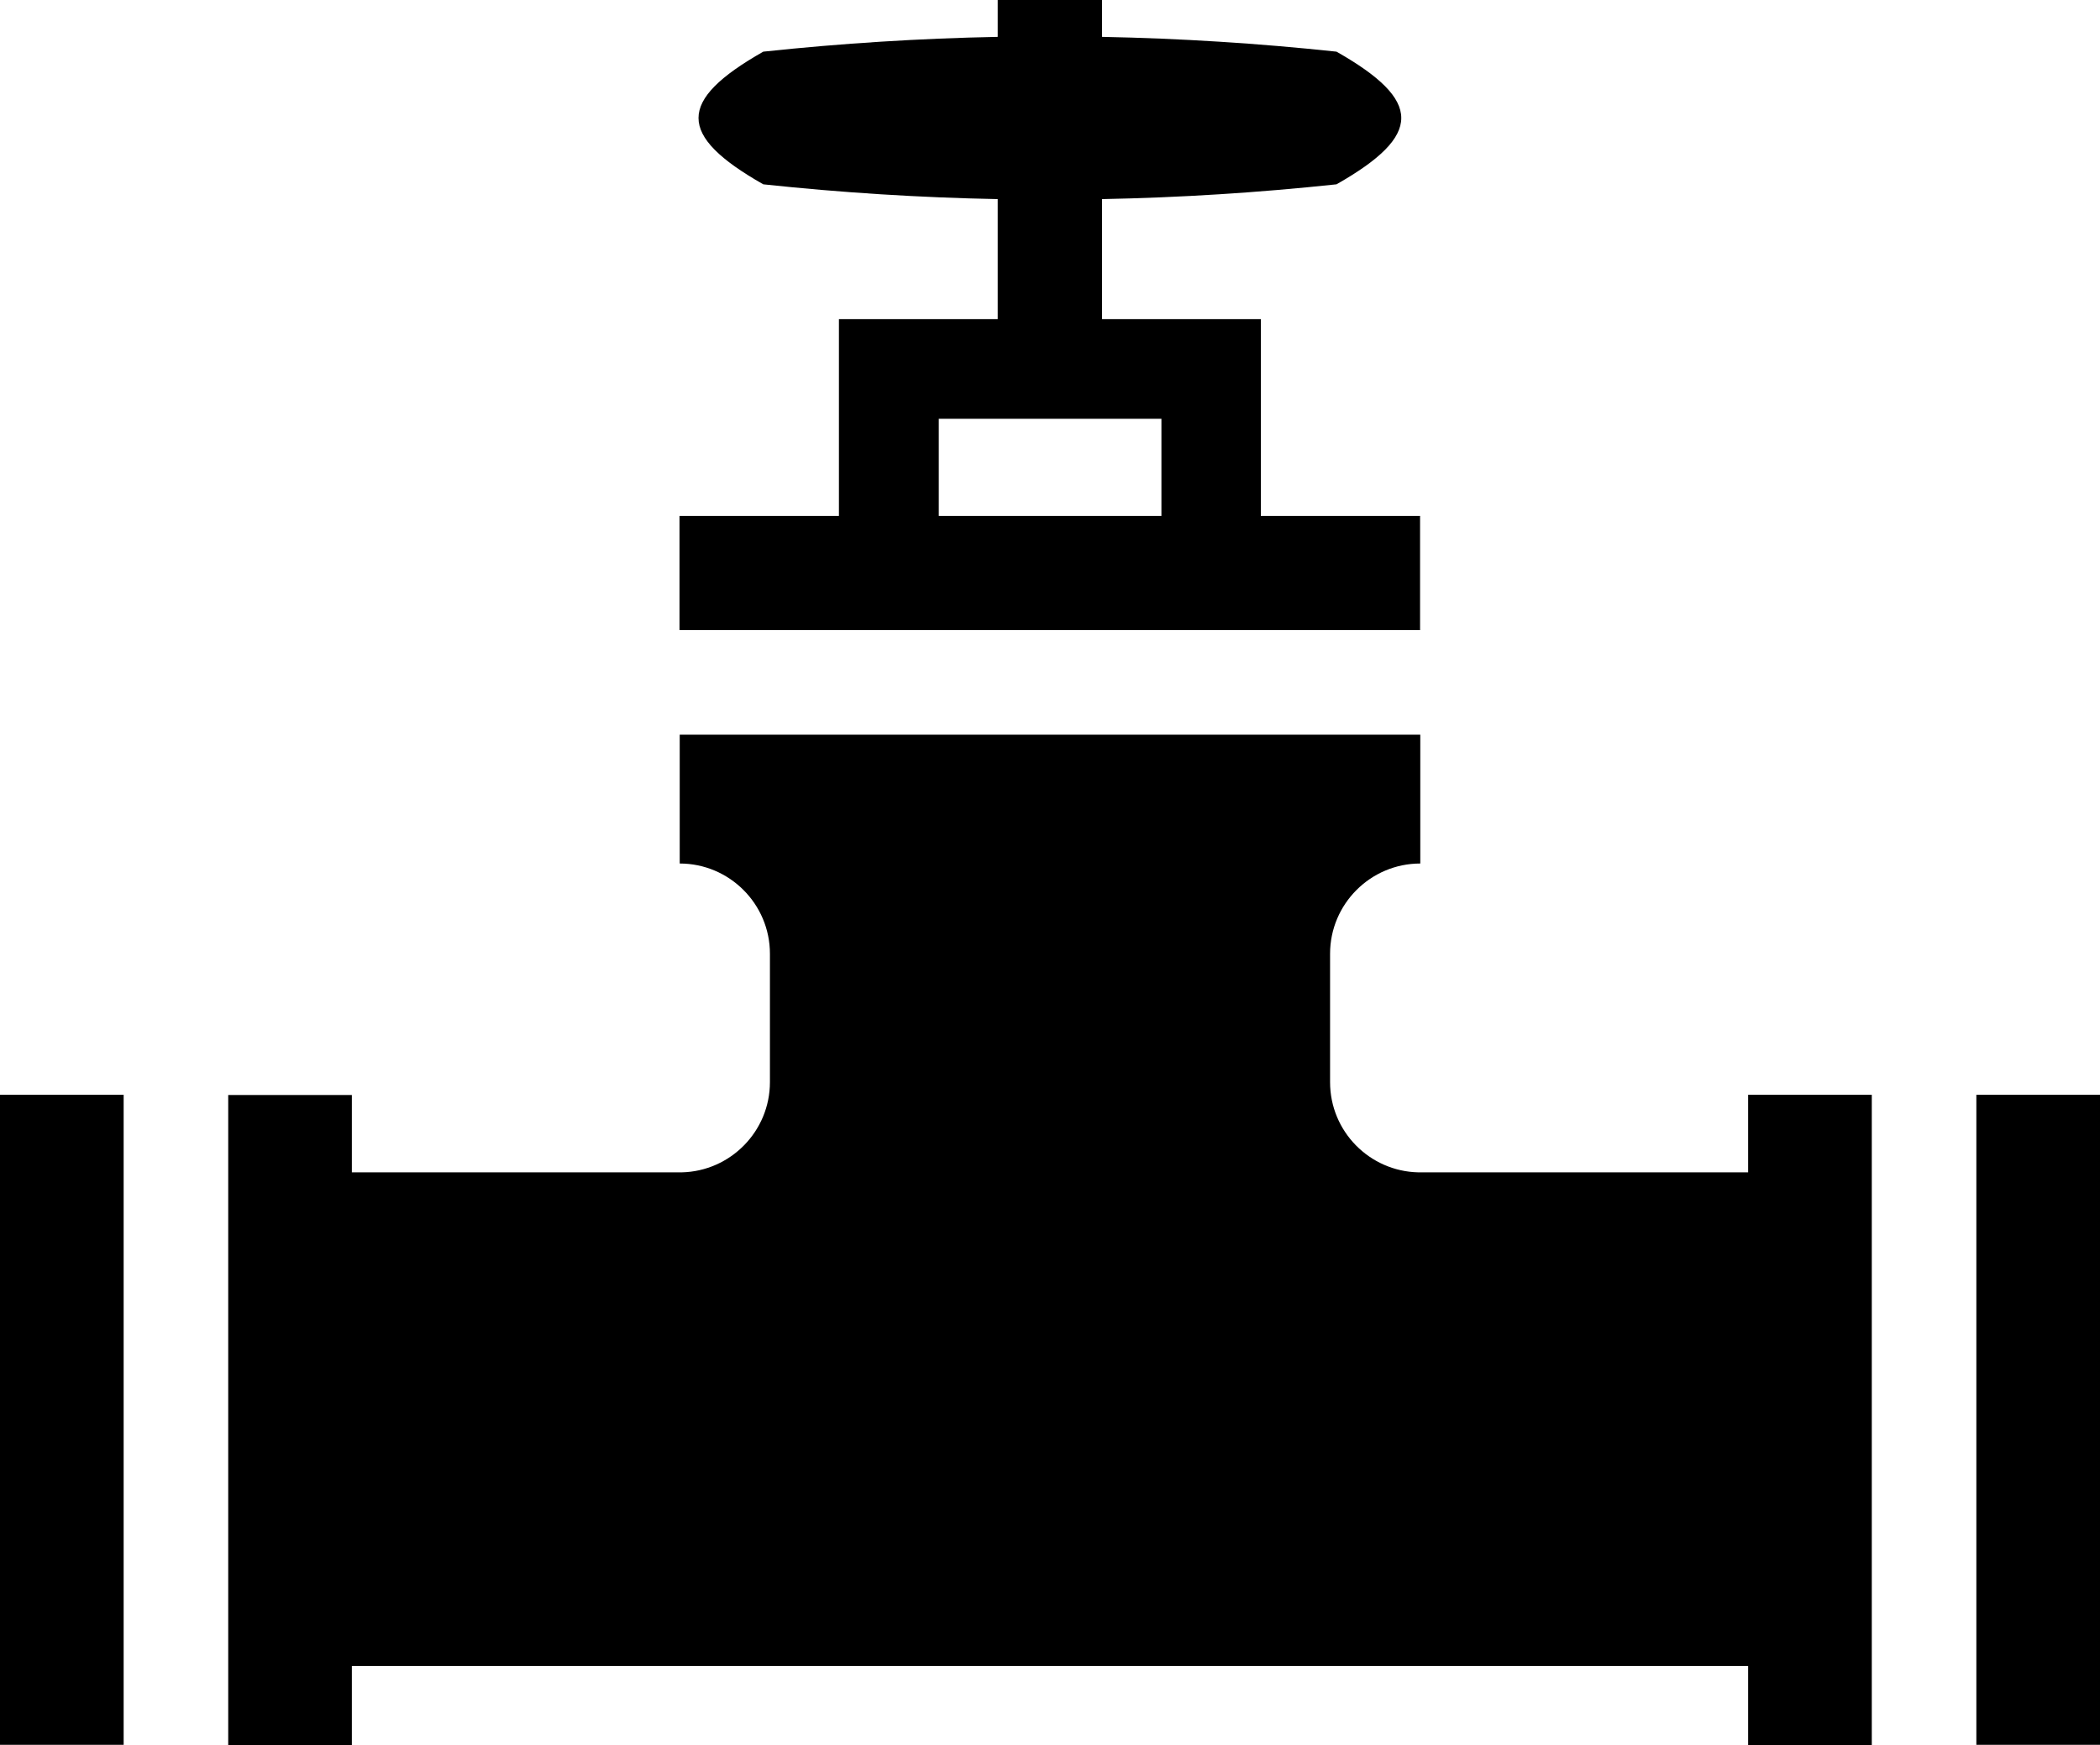 <?xml version="1.0" encoding="UTF-8" standalone="no"?>
<!-- Svg Vector Icons : http://www.onlinewebfonts.com/icon -->

<svg
   xmlns:dc="http://purl.org/dc/elements/1.1/"
   xmlns:cc="http://creativecommons.org/ns#"
   xmlns:rdf="http://www.w3.org/1999/02/22-rdf-syntax-ns#"
   xmlns:svg="http://www.w3.org/2000/svg"
   xmlns="http://www.w3.org/2000/svg"
   xmlns:sodipodi="http://sodipodi.sourceforge.net/DTD/sodipodi-0.dtd"
   xmlns:inkscape="http://www.inkscape.org/namespaces/inkscape"
   version="1.1"
   x="0px"
   y="0px"
   viewBox="0 0 980 814.2"
   enable-background="new 0 0 1000 1000"
   xml:space="preserve"
   id="svg3336"
   inkscape:version="0.91 r13725"
   sodipodi:docname="valve.svg"
   width="276.578mm"
   height="229.785mm"><defs
     id="defs3386" /><sodipodi:namedview
     pagecolor="#ffffff"
     bordercolor="#666666"
     borderopacity="1"
     objecttolerance="10"
     gridtolerance="10"
     guidetolerance="10"
     inkscape:pageopacity="0"
     inkscape:pageshadow="2"
     inkscape:window-width="1920"
     inkscape:window-height="1054"
     id="namedview3384"
     showgrid="false"
     units="mm"
     fit-margin-top="0"
     fit-margin-left="0"
     fit-margin-right="0"
     fit-margin-bottom="0"
     inkscape:zoom="0.435"
     inkscape:cx="584.07631"
     inkscape:cy="386.62337"
     inkscape:window-x="0"
     inkscape:window-y="0"
     inkscape:window-maximized="1"
     inkscape:current-layer="svg3336" /><g
     id="g3340"
     transform="translate(-10,-92.9)"><g
       id="g3342"><g
         id="g3344"><path
           d="m 672.8,333.6 -74.4,0 0,-91.8 -74.1,0 0,-56 c 36.4,-0.7 72.8,-3 109.4,-6.9 40.3,-22.9 40.3,-39 0,-61.9 -36.5,-3.9 -73,-6.2 -109.4,-6.9 l 0,-17.2 -48.7,0 0,17.2 c -36.4,0.7 -72.8,3 -109.4,6.9 -40.3,22.9 -40.3,39 0,61.9 36.5,3.9 73,6.2 109.4,6.9 l 0,56 -74.1,0 0,91.8 -74.4,0 0,53.3 345.6,0 0,-53.3 0.1,0 z m -224.7,-45.3 103.9,0 0,45.3 -103.9,0 0,-45.3 0,0 z"
           id="path3346"
           inkscape:connector-curvature="0" /><path
           d="m 825.8,639.9 -153.9,0 c -22.8,-0.5 -41.2,-19.1 -41.2,-42.1 l 0,-59.9 c 0,-23.2 18.9,-42.1 42.1,-42.1 l 0,-6.8 0,-20.6 0,-32.7 -345.6,0 0,32.7 0,20.6 0,6.8 c 23.2,0 42.1,18.9 42.1,42.1 l 0,59.9 c 0,22.9 -18.4,41.6 -41.2,42.1 l -153.9,0 0,-36.1 -57.7,0 0,303.3 57.7,0 0,-36.9 651.6,0 0,36.9 57.7,0 0,-303.4 -57.7,0 0,36.2 0,0 z"
           id="path3348"
           inkscape:connector-curvature="0" /><rect
           x="932.3"
           y="603.7"
           width="57.7"
           height="303.3"
           id="rect3350" /><rect
           x="10"
           y="603.7"
           width="57.7"
           height="303.3"
           id="rect3352" /></g></g><g
       id="g3354" /><g
       id="g3356" /><g
       id="g3358" /><g
       id="g3360" /><g
       id="g3362" /><g
       id="g3364" /><g
       id="g3366" /><g
       id="g3368" /><g
       id="g3370" /><g
       id="g3372" /><g
       id="g3374" /><g
       id="g3376" /><g
       id="g3378" /><g
       id="g3380" /><g
       id="g3382" /></g></svg>